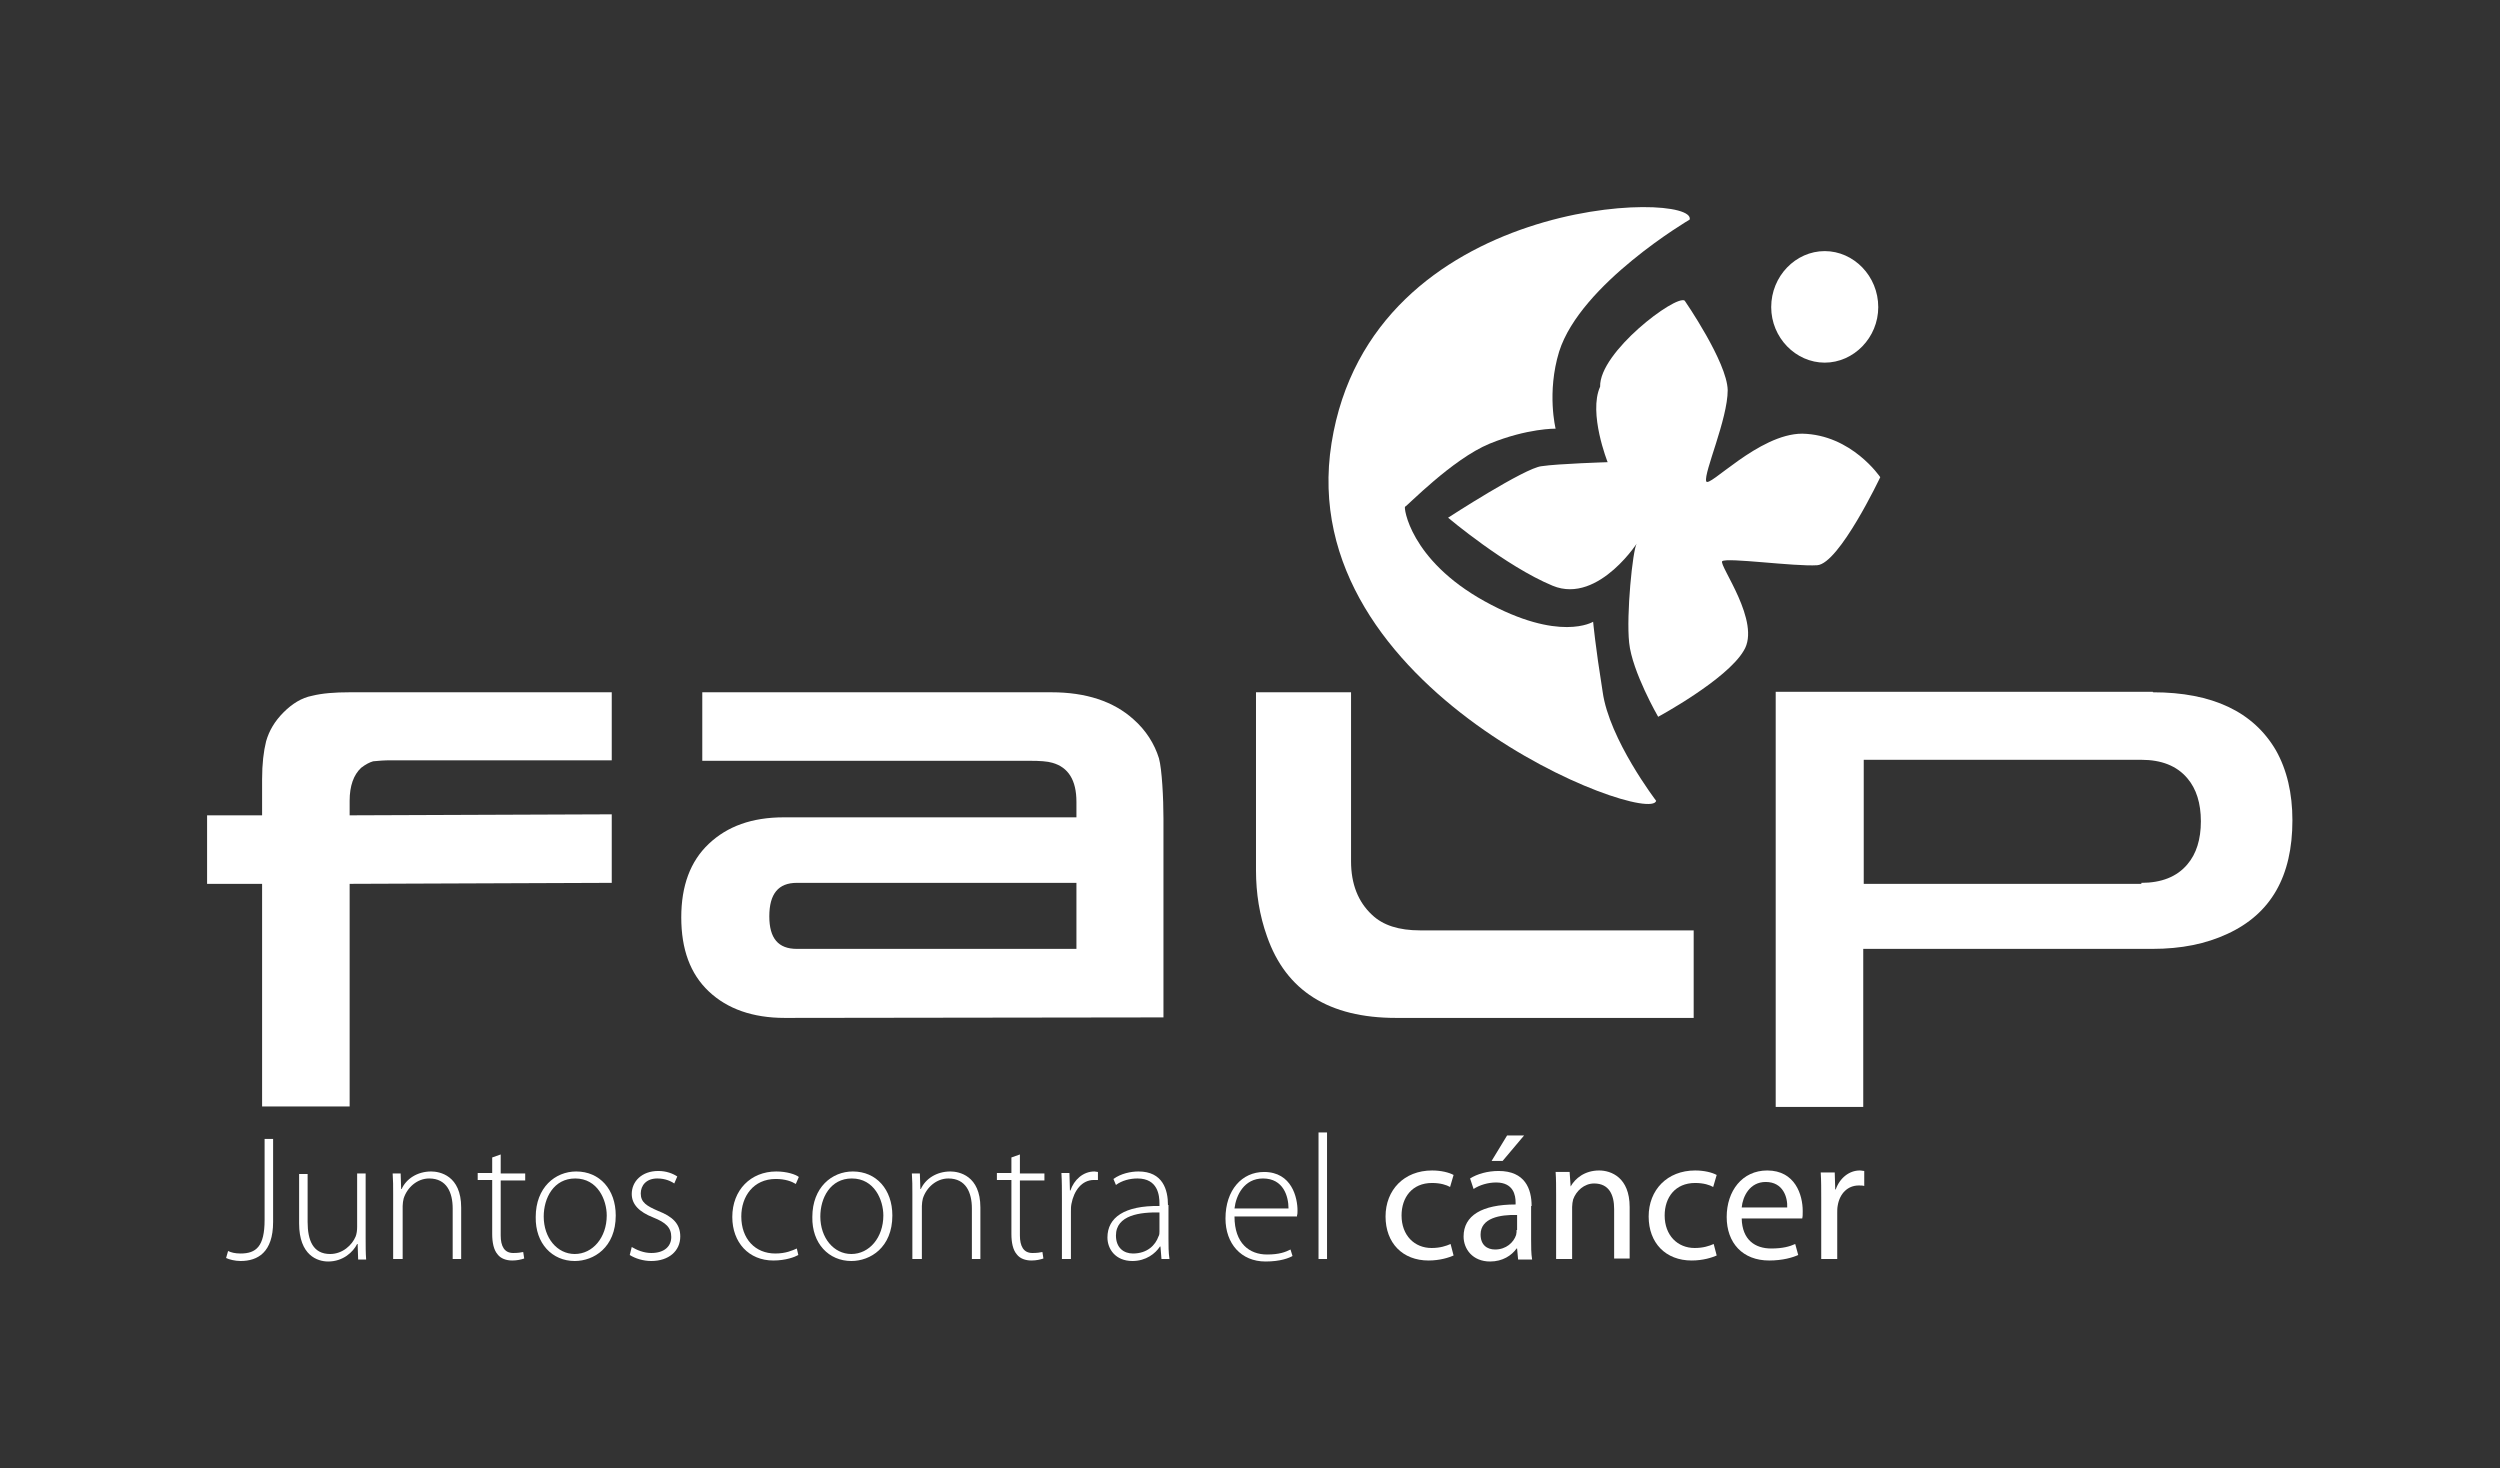 <svg width="206" height="121" viewBox="0 0 206 121" fill="none" xmlns="http://www.w3.org/2000/svg">
<rect x="0" y="0" width="206" height="121" fill="#333333" stroke="none"/>
<path d="M176.448 72.747C178.096 72.747 179.374 72.252 180.24 71.222C180.981 70.357 181.352 69.161 181.352 67.677C181.352 66.194 180.981 64.998 180.24 64.133C179.374 63.102 178.096 62.608 176.448 62.608H153.572V72.83H176.448V72.747ZM177.396 57.044C182.3 57.044 185.68 58.651 187.535 61.825C188.442 63.432 188.895 65.369 188.895 67.595C188.895 72.211 187.123 75.303 183.537 76.951C181.765 77.775 179.745 78.188 177.354 78.188H153.531V91.212H146.318V57.002H177.396V57.044Z" fill="white"/>
<path d="M64.668 83.876C62.03 83.876 59.928 83.134 58.403 81.691C56.878 80.249 56.136 78.229 56.136 75.591C56.136 72.994 56.878 70.975 58.403 69.532C59.928 68.09 61.948 67.348 64.586 67.348H88.698V66.07C88.698 64.298 88.038 63.226 86.719 62.855C86.307 62.731 85.689 62.69 84.864 62.69H57.868V57.044H86.637C89.481 57.044 91.748 57.785 93.396 59.269C94.427 60.176 95.127 61.289 95.498 62.484C95.746 63.391 95.869 65.781 95.869 67.43V83.834L64.668 83.876ZM88.698 78.188V72.747H65.657C64.132 72.747 63.391 73.654 63.391 75.509C63.391 77.322 64.132 78.188 65.657 78.188H88.698Z" fill="white"/>
<path d="M139.229 18.094C139.847 15.662 112.974 16.033 109.718 36.518C106.462 56.961 135.932 68.131 136.468 65.988C136.468 65.988 132.593 60.918 132.058 57.002C131.439 53.128 131.274 51.232 131.274 51.232C131.274 51.232 128.513 52.963 122.33 49.542C116.148 46.121 115.653 41.752 115.777 41.752C115.901 41.752 119.651 37.837 122.743 36.559C125.875 35.281 128.183 35.322 128.183 35.322C128.183 35.322 127.441 32.355 128.472 28.975C130.244 23.37 139.229 18.094 139.229 18.094Z" fill="white"/>
<path d="M138.817 24.771C138.817 24.771 142.32 29.841 142.362 32.149C142.362 34.539 140.383 38.95 140.589 39.65C140.754 40.31 144.917 35.735 148.503 35.735C152.583 35.817 154.933 39.321 154.933 39.321C154.933 39.321 151.553 46.451 149.739 46.575C147.885 46.698 142.279 45.915 141.908 46.245C141.62 46.575 145.164 51.273 143.68 53.623C142.279 56.013 136.632 59.063 136.632 59.063C136.632 59.063 134.489 55.354 134.242 52.963C133.995 50.655 134.53 45.338 134.86 44.802C135.231 44.225 131.81 49.872 127.936 48.264C124.061 46.657 119.322 42.659 119.322 42.659C119.322 42.659 125.669 38.537 127.029 38.414C128.389 38.208 132.47 38.084 132.47 38.084C132.47 38.084 130.862 34.045 131.851 31.86C131.769 29.016 138.075 24.276 138.817 24.771Z" fill="white"/>
<path d="M150.357 29.882C152.748 29.882 154.768 27.821 154.768 25.307C154.768 22.752 152.748 20.691 150.357 20.691C147.967 20.691 145.947 22.752 145.947 25.307C145.947 27.821 147.967 29.882 150.357 29.882Z" fill="white"/>
<path d="M50.408 57.044V62.649H32.19C31.654 62.649 31.16 62.69 30.747 62.731C30.459 62.814 30.129 62.979 29.758 63.267C29.14 63.844 28.81 64.751 28.81 65.988V67.183L50.408 67.1V72.747L28.81 72.829V91.171H21.597V72.829H17.064V67.183H21.597V64.215C21.597 62.938 21.721 61.907 21.927 61.083C22.174 60.217 22.628 59.434 23.37 58.692C24.07 57.992 24.853 57.497 25.719 57.332C26.543 57.126 27.574 57.044 28.81 57.044H50.408Z" fill="white"/>
<path d="M21.803 100.527C21.803 102.712 21.103 103.289 19.825 103.289C19.372 103.289 19.042 103.206 18.794 103.082L18.63 103.659C18.877 103.783 19.372 103.907 19.825 103.907C21.226 103.907 22.504 103.206 22.504 100.692V93.85H21.803V100.527Z" fill="white"/>
<path d="M30.129 96.694H29.428V101.104C29.428 101.393 29.387 101.681 29.305 101.887C29.016 102.588 28.233 103.33 27.203 103.33C25.801 103.33 25.348 102.217 25.348 100.692V96.735H24.647V100.815C24.647 103.453 26.172 103.948 27.038 103.948C28.274 103.948 29.099 103.165 29.428 102.505H29.47L29.511 103.783H30.17C30.129 103.247 30.129 102.67 30.129 102.052V96.694V96.694Z" fill="white"/>
<path d="M32.478 103.742H33.179V99.373C33.179 99.167 33.22 98.92 33.261 98.755C33.55 97.848 34.374 97.106 35.364 97.106C36.806 97.106 37.301 98.26 37.301 99.579V103.742H38.001V99.497C38.001 96.859 36.229 96.529 35.528 96.529C34.374 96.529 33.468 97.147 33.097 97.972H33.055L33.014 96.694H32.355C32.396 97.271 32.396 97.724 32.396 98.384V103.742H32.478Z" fill="white"/>
<path d="M40.557 95.375V96.653H39.362V97.23H40.557V101.681C40.557 102.382 40.681 103 41.01 103.371C41.258 103.701 41.711 103.866 42.206 103.866C42.618 103.866 42.947 103.783 43.195 103.701L43.112 103.165C42.947 103.206 42.659 103.247 42.288 103.247C41.546 103.247 41.258 102.67 41.258 101.805V97.271H43.277V96.694H41.258V95.128L40.557 95.375Z" fill="white"/>
<path d="M47.358 103.33C45.915 103.33 44.802 102.011 44.802 100.239C44.802 98.713 45.627 97.106 47.399 97.106C49.254 97.106 49.995 98.878 49.995 100.156C49.995 101.97 48.841 103.33 47.358 103.33ZM47.358 103.907C48.924 103.907 50.737 102.794 50.737 100.156C50.737 98.013 49.418 96.529 47.481 96.529C45.75 96.529 44.143 97.848 44.143 100.28C44.102 102.464 45.503 103.907 47.358 103.907Z" fill="white"/>
<path d="M51.891 103.412C52.345 103.701 53.004 103.907 53.664 103.907C55.106 103.907 56.054 103.082 56.054 101.887C56.054 100.816 55.395 100.238 54.241 99.785C53.293 99.373 52.798 99.084 52.798 98.343C52.798 97.683 53.252 97.106 54.158 97.106C54.859 97.106 55.312 97.353 55.56 97.518L55.807 96.941C55.436 96.694 54.9 96.488 54.241 96.488C52.881 96.488 52.056 97.353 52.056 98.384C52.056 99.249 52.675 99.868 53.828 100.321C54.859 100.733 55.312 101.145 55.312 101.928C55.312 102.67 54.776 103.247 53.664 103.247C53.045 103.247 52.468 103 52.056 102.753L51.891 103.412Z" fill="white"/>
<path d="M65.658 102.876C65.287 103.041 64.751 103.289 63.885 103.289C62.237 103.289 61.083 102.093 61.083 100.239C61.083 98.59 62.072 97.147 63.927 97.147C64.71 97.147 65.246 97.353 65.575 97.559L65.823 96.982C65.575 96.776 64.833 96.529 63.968 96.529C61.866 96.529 60.341 98.054 60.341 100.28C60.341 102.382 61.701 103.866 63.721 103.866C64.751 103.866 65.493 103.577 65.781 103.412L65.658 102.876Z" fill="white"/>
<path d="M70.15 103.33C68.708 103.33 67.595 102.011 67.595 100.239C67.595 98.713 68.419 97.106 70.192 97.106C72.046 97.106 72.788 98.878 72.788 100.156C72.788 101.97 71.634 103.33 70.15 103.33ZM70.15 103.907C71.717 103.907 73.53 102.794 73.53 100.156C73.53 98.013 72.211 96.529 70.274 96.529C68.543 96.529 66.936 97.848 66.936 100.28C66.894 102.464 68.296 103.907 70.15 103.907Z" fill="white"/>
<path d="M75.261 103.742H75.962V99.373C75.962 99.167 76.003 98.92 76.044 98.755C76.333 97.848 77.157 97.106 78.146 97.106C79.589 97.106 80.083 98.26 80.083 99.579V103.742H80.784V99.497C80.784 96.859 79.012 96.529 78.311 96.529C77.157 96.529 76.25 97.147 75.879 97.972H75.838L75.797 96.694H75.138C75.179 97.271 75.179 97.724 75.179 98.384V103.742H75.261Z" fill="white"/>
<path d="M83.34 95.375V96.653H82.144V97.23H83.34V101.681C83.34 102.382 83.463 103 83.793 103.371C84.04 103.701 84.494 103.866 84.988 103.866C85.4 103.866 85.73 103.783 85.977 103.701L85.895 103.165C85.73 103.206 85.442 103.247 85.071 103.247C84.329 103.247 84.04 102.67 84.04 101.805V97.271H86.06V96.694H84.04V95.128L83.34 95.375Z" fill="white"/>
<path d="M87.544 103.742H88.244V99.868C88.244 99.62 88.244 99.414 88.285 99.208C88.492 98.095 89.151 97.23 90.14 97.23C90.264 97.23 90.388 97.23 90.47 97.23V96.57C90.388 96.57 90.264 96.529 90.181 96.529C89.234 96.529 88.492 97.23 88.203 98.095H88.162L88.121 96.653H87.461C87.502 97.353 87.502 98.054 87.502 98.755V103.742H87.544Z" fill="white"/>
<path d="M95.54 101.475C95.54 101.599 95.54 101.764 95.457 101.887C95.21 102.588 94.55 103.289 93.355 103.289C92.613 103.289 91.954 102.835 91.954 101.805C91.954 100.115 93.974 99.868 95.54 99.909V101.475ZM96.24 99.291C96.24 98.054 95.828 96.529 93.809 96.529C93.19 96.529 92.366 96.694 91.748 97.147L91.954 97.642C92.448 97.271 93.108 97.106 93.726 97.106C95.416 97.106 95.54 98.507 95.54 99.167V99.373C92.654 99.332 91.253 100.321 91.253 101.97C91.253 102.918 91.913 103.907 93.314 103.907C94.427 103.907 95.21 103.289 95.581 102.712H95.622L95.705 103.742H96.364C96.282 103.206 96.282 102.629 96.282 102.052V99.291H96.24Z" fill="white"/>
<path d="M101.722 99.579C101.846 98.507 102.505 97.106 104.071 97.106C105.761 97.106 106.173 98.59 106.173 99.579H101.722ZM106.874 100.156C106.915 100.032 106.915 99.909 106.915 99.744C106.915 98.714 106.462 96.57 104.154 96.57C102.34 96.57 100.98 98.054 100.98 100.403C100.98 102.464 102.258 103.948 104.278 103.948C105.514 103.948 106.215 103.66 106.503 103.495L106.338 102.959C105.926 103.165 105.432 103.371 104.401 103.371C102.959 103.371 101.722 102.464 101.722 100.239H106.874V100.156Z" fill="white"/>
<path d="M109.347 93.314H108.646V103.742H109.347V93.314Z" fill="white"/>
<path d="M119.528 102.505C119.157 102.67 118.662 102.835 117.961 102.835C116.56 102.835 115.488 101.805 115.488 100.156C115.488 98.672 116.354 97.477 118.003 97.477C118.703 97.477 119.198 97.642 119.486 97.807L119.775 96.817C119.404 96.611 118.744 96.447 118.003 96.447C115.694 96.447 114.169 98.054 114.169 100.238C114.169 102.423 115.571 103.866 117.714 103.866C118.662 103.866 119.404 103.618 119.775 103.453L119.528 102.505Z" fill="white"/>
<path d="M124.185 93.561L122.907 95.663H123.814L125.586 93.561H124.185ZM124.968 101.351C124.968 101.475 124.968 101.599 124.927 101.763C124.721 102.382 124.103 102.959 123.196 102.959C122.536 102.959 122 102.588 122 101.722C122 100.362 123.608 100.074 125.009 100.115V101.351H124.968ZM126.205 99.373C126.205 97.972 125.669 96.488 123.484 96.488C122.578 96.488 121.712 96.735 121.135 97.106L121.423 97.972C121.918 97.642 122.619 97.436 123.278 97.436C124.721 97.436 124.886 98.507 124.886 99.084V99.249C122.124 99.249 120.599 100.156 120.599 101.887C120.599 102.918 121.341 103.948 122.784 103.948C123.814 103.948 124.556 103.453 124.968 102.876H125.009L125.092 103.783H126.246C126.163 103.288 126.163 102.711 126.163 102.093V99.373H126.205Z" fill="white"/>
<path d="M128.266 103.742H129.543V99.455C129.543 99.249 129.584 99.002 129.626 98.837C129.873 98.136 130.532 97.518 131.357 97.518C132.593 97.518 133.005 98.466 133.005 99.62V103.701H134.283V99.455C134.283 97.024 132.758 96.447 131.769 96.447C130.574 96.447 129.791 97.106 129.42 97.766L129.337 96.57H128.183C128.224 97.147 128.224 97.766 128.224 98.507V103.742H128.266Z" fill="white"/>
<path d="M141.208 102.505C140.837 102.67 140.342 102.835 139.641 102.835C138.24 102.835 137.168 101.805 137.168 100.156C137.168 98.672 138.034 97.477 139.682 97.477C140.383 97.477 140.878 97.642 141.166 97.807L141.455 96.817C141.084 96.611 140.424 96.447 139.682 96.447C137.374 96.447 135.849 98.054 135.849 100.238C135.849 102.423 137.251 103.866 139.394 103.866C140.342 103.866 141.084 103.618 141.455 103.453L141.208 102.505Z" fill="white"/>
<path d="M143.516 99.497C143.598 98.59 144.175 97.394 145.494 97.394C146.937 97.394 147.307 98.672 147.266 99.497H143.516ZM148.503 100.403C148.544 100.238 148.544 100.074 148.544 99.785C148.544 98.466 147.926 96.447 145.618 96.447C143.557 96.447 142.279 98.136 142.279 100.28C142.279 102.423 143.598 103.866 145.782 103.866C146.895 103.866 147.72 103.618 148.173 103.412L147.926 102.505C147.472 102.711 146.895 102.876 145.947 102.876C144.628 102.876 143.557 102.176 143.516 100.403H148.503V100.403Z" fill="white"/>
<path d="M150.11 103.742H151.388V99.95C151.388 99.744 151.388 99.538 151.429 99.332C151.594 98.343 152.254 97.683 153.16 97.683C153.325 97.683 153.49 97.683 153.614 97.724V96.488C153.49 96.488 153.408 96.447 153.243 96.447C152.377 96.447 151.594 97.065 151.264 98.013H151.223L151.182 96.611H150.028C150.069 97.271 150.069 97.972 150.069 98.837V103.742H150.11Z" fill="white"/>
<path d="M115.035 83.876C109.512 83.876 105.967 81.65 104.401 77.157C103.783 75.426 103.494 73.613 103.494 71.717V57.044H111.326V70.975C111.326 72.829 111.903 74.313 113.057 75.385C113.963 76.251 115.282 76.663 117.013 76.663H139.559V83.876H115.035Z" fill="white"/>
</svg>
